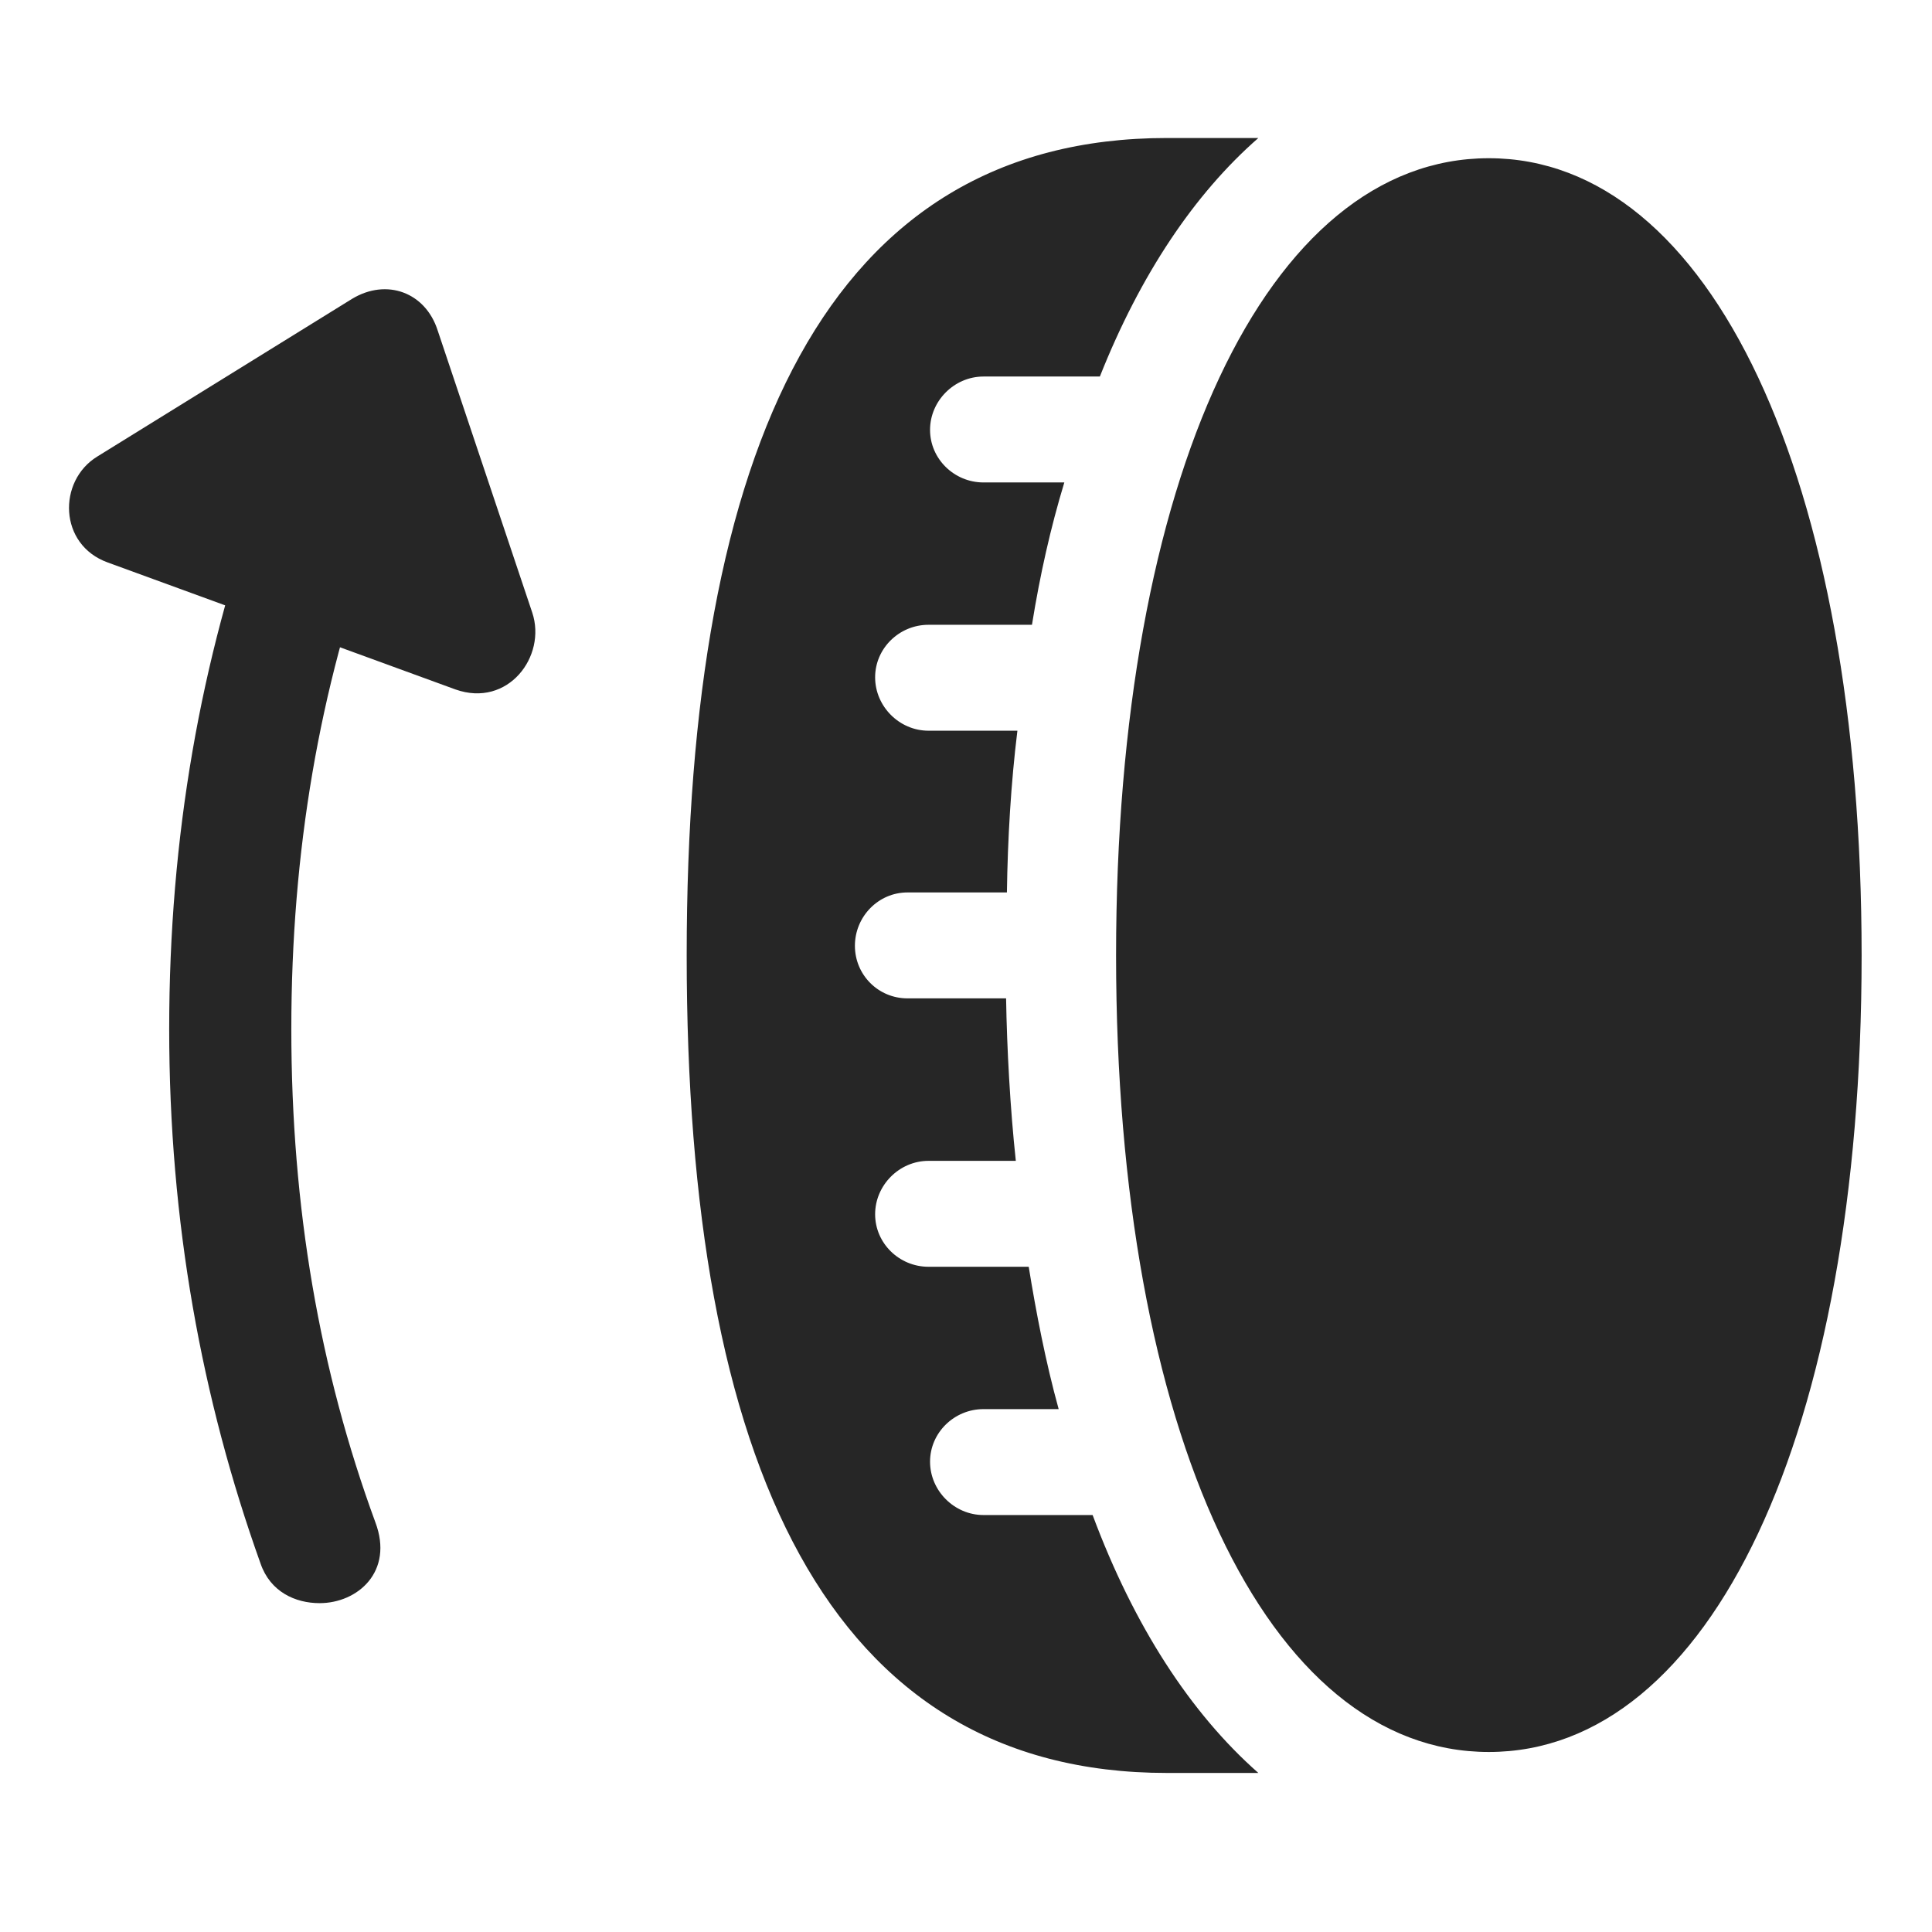 <svg width="28" height="28" viewBox="0 0 28 28" fill="none" xmlns="http://www.w3.org/2000/svg">
<g clip-path="url(#clip0_2124_24734)">
<path d="M16.175 13.848C16.175 20.773 18.366 25.391 21.577 25.391C24.788 25.391 26.98 20.773 26.98 13.848C26.98 6.922 24.788 2.293 21.577 2.293C18.366 2.293 16.175 6.922 16.175 13.848ZM9.952 13.848C9.952 21.219 12.003 25.695 16.913 25.695H18.237C17.253 24.828 16.433 23.562 15.835 21.957H14.253C13.831 21.957 13.479 21.605 13.479 21.184C13.479 20.762 13.831 20.422 14.253 20.422H15.343C15.155 19.742 15.015 19.016 14.909 18.359H13.456C13.034 18.359 12.683 18.02 12.683 17.598C12.683 17.176 13.034 16.824 13.456 16.824H14.722C14.64 16.062 14.593 15.195 14.581 14.469H13.151C12.729 14.469 12.39 14.129 12.39 13.707C12.39 13.285 12.729 12.934 13.151 12.934H14.593C14.604 12.16 14.651 11.352 14.745 10.59H13.456C13.034 10.59 12.683 10.238 12.683 9.816C12.683 9.395 13.034 9.055 13.456 9.055H14.956C15.073 8.328 15.226 7.648 15.425 6.992H14.253C13.831 6.992 13.479 6.652 13.479 6.23C13.479 5.809 13.831 5.457 14.253 5.457H15.94C16.526 3.98 17.311 2.809 18.237 2H16.913C12.003 2 9.952 6.465 9.952 13.848Z" fill="black" fill-opacity="0.85"/>
<path d="M4.632 23.234C5.183 23.234 5.71 22.777 5.44 22.062C4.632 19.859 4.222 17.504 4.222 14.914C4.222 12.336 4.632 9.969 5.44 7.766L3.776 7.168C2.909 9.559 2.452 12.125 2.452 14.914C2.452 17.703 2.921 20.27 3.776 22.66C3.917 23.07 4.28 23.234 4.632 23.234ZM1.562 8.152L6.601 9.992C7.362 10.262 7.925 9.512 7.714 8.879L6.343 4.789C6.167 4.238 5.604 4.027 5.101 4.332L1.409 6.617C0.835 6.969 0.847 7.895 1.562 8.152Z" fill="black" fill-opacity="0.85"/>
</g>
<defs>
<clipPath id="clip0_2124_24734">
<rect width="25.98" height="23.707" fill="white" transform="translate(1 2)"/>
</clipPath>
</defs>
</svg>

